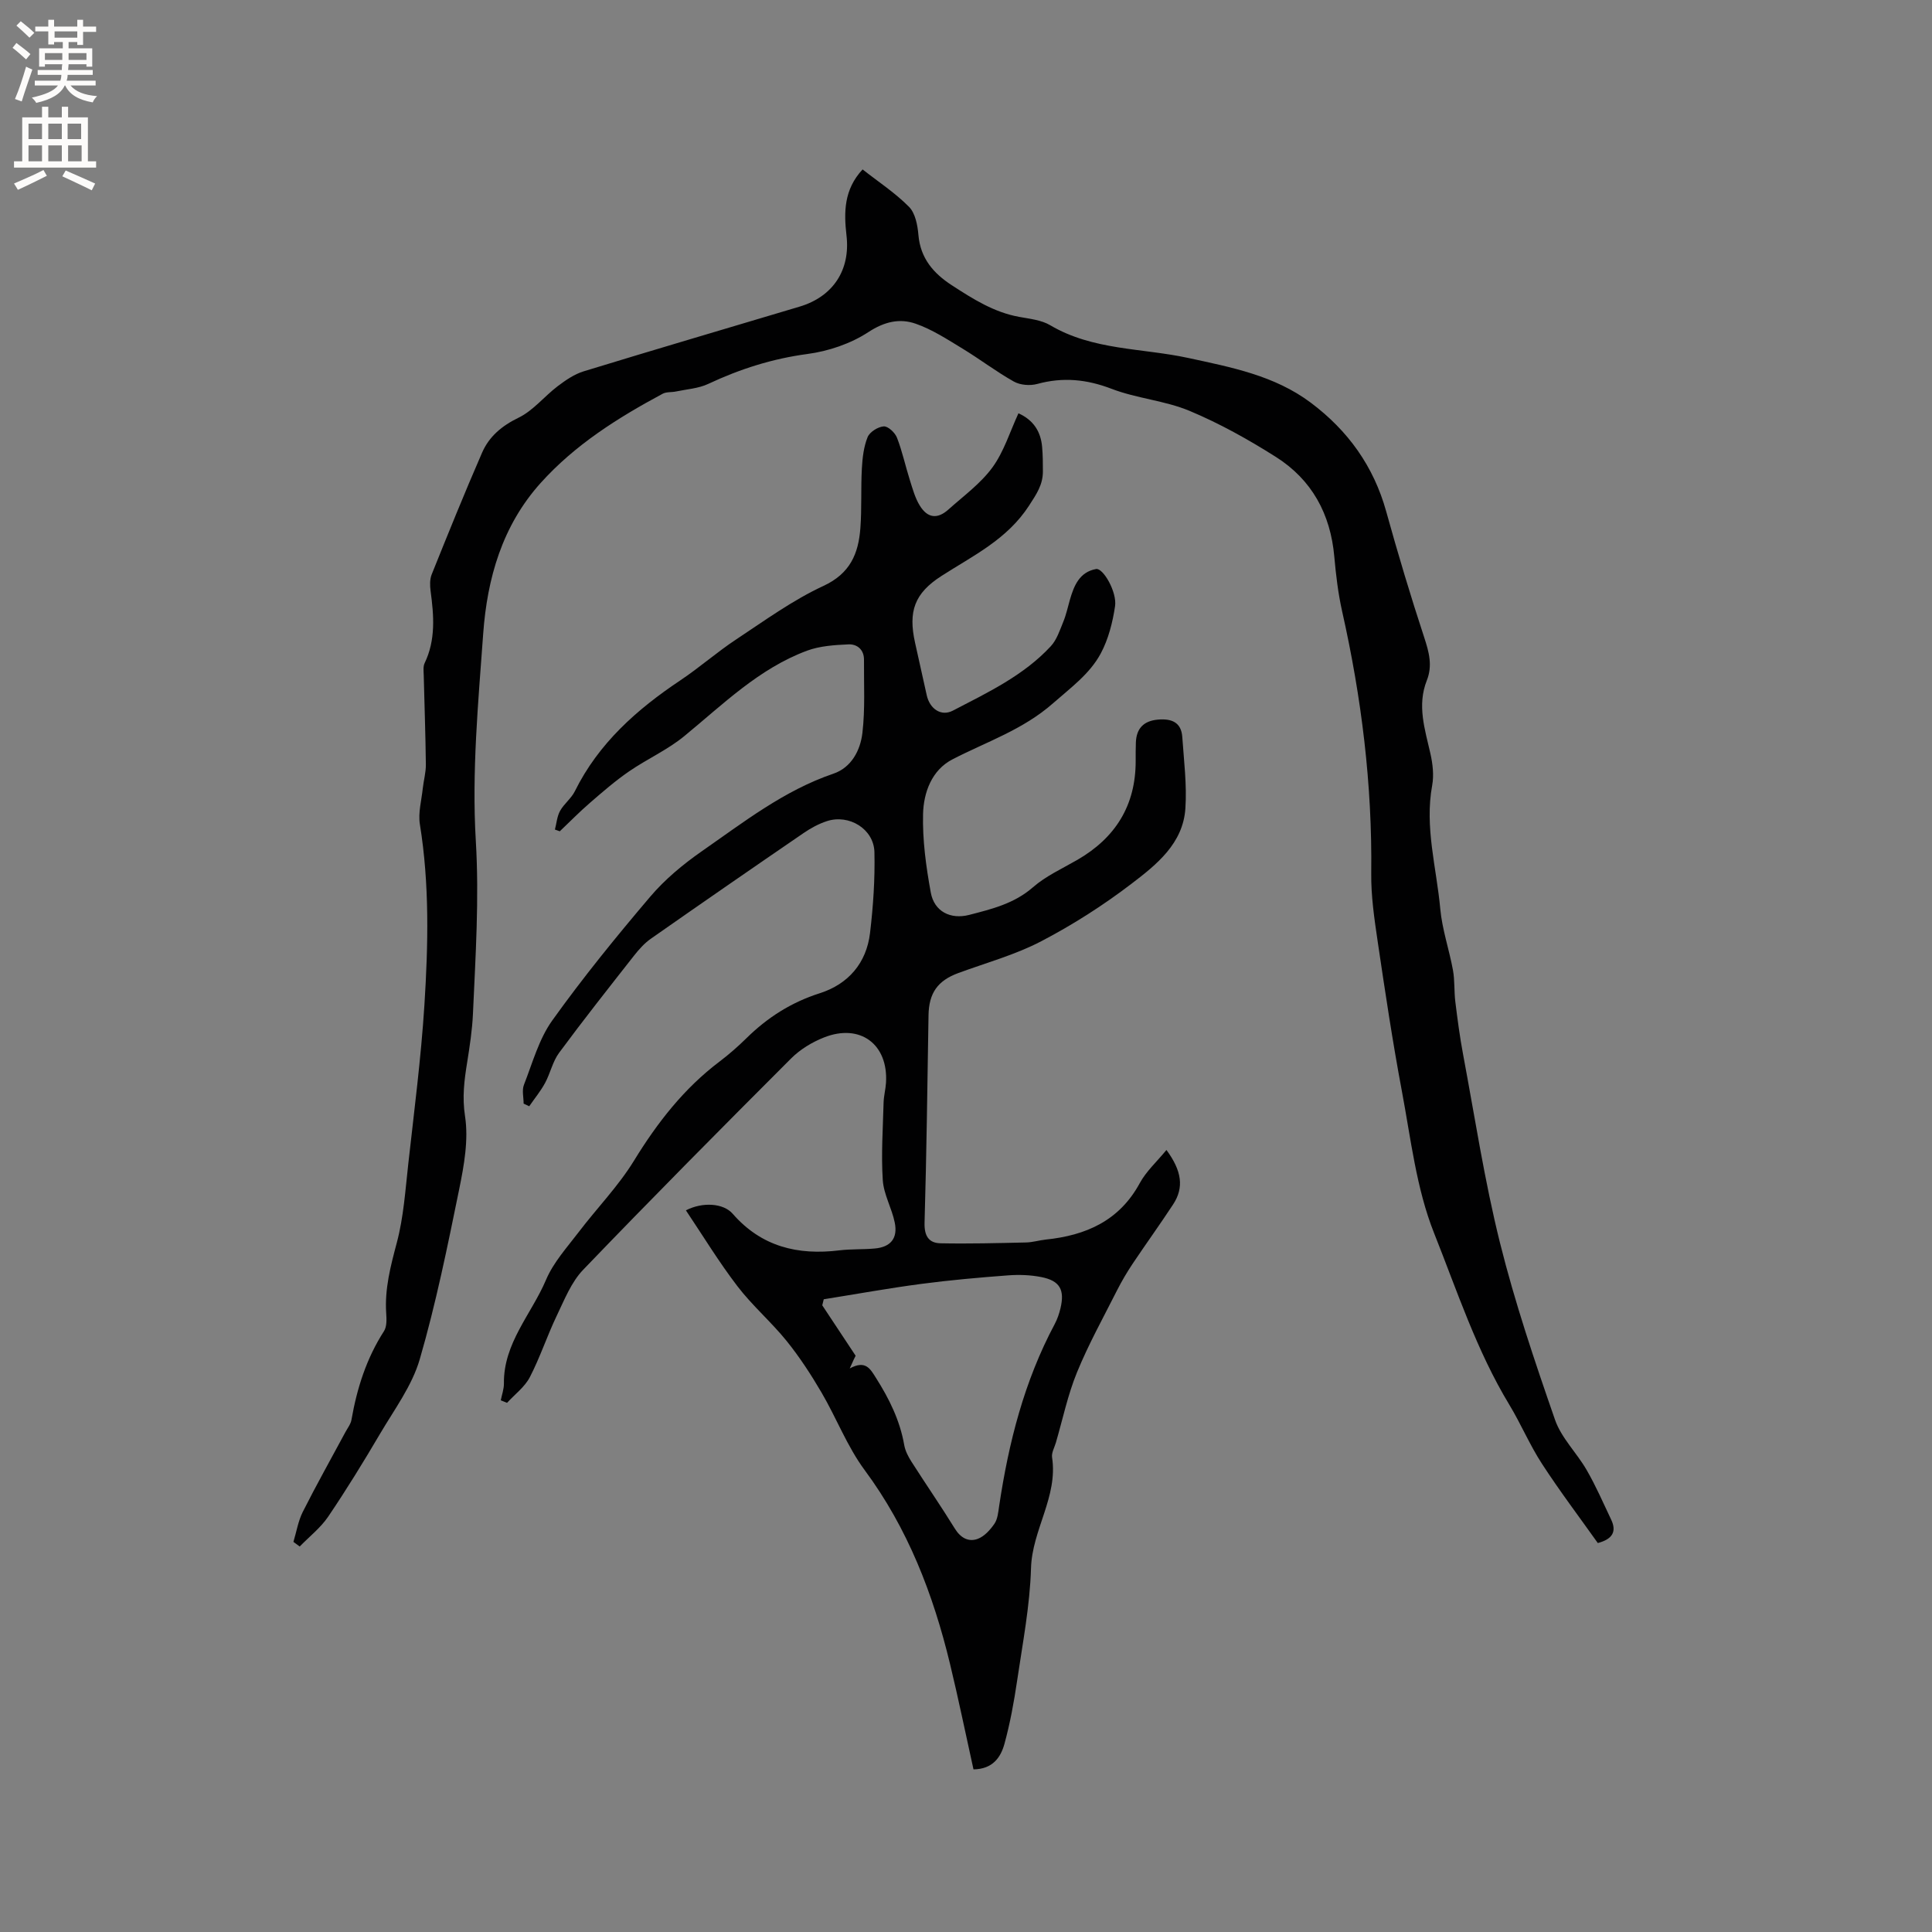 <svg enable-background="new 0 0 400 400" viewBox="0 0 400 400" xmlns="http://www.w3.org/2000/svg"><rect x="0" y="0" width="400" height="400" fill="#808080" stroke="none"/><path d="m201.55 366.33c-1.65-7.44-3.13-14.69-4.87-21.88-3.48-14.4-8.71-27.99-17.66-40.08-3.61-4.87-5.83-10.76-8.92-16.04-2.17-3.71-4.54-7.35-7.23-10.69-3.19-3.95-7.12-7.32-10.2-11.35-3.82-4.99-7.11-10.4-10.66-15.7 3.45-1.78 7.76-1.5 9.68.7 5.95 6.83 13.49 8.64 22.11 7.58 2.41-.29 4.87-.16 7.3-.38 3.29-.29 4.81-2.1 4.15-5.36-.6-2.98-2.29-5.83-2.48-8.8-.35-5.34.03-10.72.17-16.09.04-1.37.42-2.73.5-4.1.47-7.95-5.36-12.3-12.83-9.35-2.47.97-4.94 2.47-6.81 4.34-14.47 14.47-28.88 29-43.06 43.76-2.46 2.56-3.88 6.2-5.46 9.49-2.01 4.19-3.46 8.65-5.59 12.76-1.06 2.03-3.11 3.55-4.71 5.3-.43-.17-.87-.35-1.3-.52.23-1.16.66-2.33.65-3.49-.1-8.37 5.71-14.36 8.72-21.46 1.53-3.61 4.35-6.71 6.78-9.9 3.77-4.96 8.2-9.49 11.43-14.76 4.83-7.87 10.33-14.95 17.72-20.53 1.94-1.47 3.79-3.09 5.52-4.79 4.36-4.3 9.29-7.46 15.22-9.35 5.89-1.88 9.67-6.23 10.41-12.47.66-5.55 1.04-11.18.91-16.75-.12-4.8-5.27-7.92-9.85-6.41-1.68.55-3.31 1.43-4.78 2.44-10.58 7.24-21.13 14.53-31.64 21.89-1.35.94-2.5 2.24-3.53 3.55-5.22 6.65-10.47 13.29-15.49 20.09-1.33 1.8-1.81 4.22-2.9 6.24-.92 1.7-2.18 3.22-3.28 4.82-.39-.18-.77-.37-1.16-.55 0-1.31-.38-2.76.07-3.9 1.77-4.52 3.09-9.44 5.85-13.3 6.34-8.86 13.24-17.35 20.3-25.65 3.04-3.58 6.79-6.69 10.66-9.39 8.67-6.03 17.04-12.59 27.26-16.07 3.73-1.27 5.58-4.84 6-8.42.59-4.99.29-10.09.33-15.15.02-2.11-1.42-3.28-3.21-3.2-2.89.13-5.92.32-8.59 1.31-9.96 3.7-17.39 11.11-25.41 17.69-3.47 2.85-7.72 4.74-11.45 7.31-2.85 1.96-5.48 4.25-8.1 6.52-2.16 1.86-4.15 3.91-6.22 5.87-.34-.12-.67-.24-1.01-.36.34-1.3.44-2.73 1.07-3.87.81-1.46 2.31-2.56 3.05-4.05 4.92-9.94 12.83-16.95 21.86-22.98 3.96-2.65 7.56-5.83 11.54-8.46 5.9-3.9 11.7-8.13 18.07-11.08 5.55-2.57 7.25-6.69 7.65-11.94.31-4.11.08-8.26.31-12.38.12-2.19.38-4.49 1.19-6.49.44-1.07 2.14-2.14 3.34-2.22.89-.06 2.34 1.3 2.74 2.34 1.11 2.85 1.74 5.87 2.67 8.79.57 1.8 1.08 3.7 2.06 5.28 1.61 2.61 3.66 2.83 5.92.8 3.14-2.81 6.66-5.37 9.1-8.7 2.39-3.27 3.62-7.37 5.4-11.22 3.13 1.41 4.62 3.79 4.9 6.96.15 1.69.16 3.39.16 5.08 0 2.76-1.32 4.69-2.87 7.08-4.55 7.01-11.57 10.34-18.12 14.55-5.59 3.59-6.93 7.32-5.47 13.86.81 3.61 1.61 7.23 2.41 10.84.61 2.77 2.94 4.47 5.41 3.19 7.2-3.75 14.64-7.25 20.28-13.34 1.24-1.34 1.86-3.3 2.58-5.05.6-1.46.93-3.03 1.37-4.56.85-2.95 2-5.75 5.42-6.37 1.45-.27 4.37 4.77 3.93 7.7-.5 3.35-1.38 6.83-2.96 9.78-2.28 4.24-6.19 7.07-9.84 10.28-6.3 5.55-13.8 7.99-20.87 11.65-4.28 2.21-5.96 6.84-6.08 11.27-.14 5.43.62 10.94 1.6 16.31.71 3.9 4.06 5.62 7.95 4.62 4.67-1.21 9.32-2.33 13.2-5.72 2.67-2.33 6.05-3.86 9.17-5.66 7.92-4.57 12.12-11.29 12.1-20.52 0-1.27-.01-2.55.04-3.82.12-2.89 1.61-4.44 4.53-4.71 2.77-.25 4.87.48 5.08 3.6.34 4.93.97 9.91.64 14.81-.49 7.23-5.94 11.59-11.09 15.52-5.87 4.49-12.19 8.53-18.74 11.95-5.39 2.82-11.4 4.46-17.16 6.58-4.31 1.58-6.12 4.15-6.19 8.79-.23 14.3-.41 28.6-.82 42.89-.08 2.71.83 4.23 3.31 4.28 5.89.12 11.8-.04 17.69-.17 1.37-.03 2.72-.45 4.09-.6 8.32-.86 15.23-3.88 19.47-11.69 1.33-2.45 3.53-4.43 5.52-6.86 3.17 4.31 3.69 7.76 1.37 11.29-2.71 4.13-5.61 8.14-8.36 12.25-1.17 1.75-2.25 3.58-3.2 5.45-2.85 5.65-5.94 11.21-8.33 17.05-1.91 4.66-2.95 9.68-4.37 14.55-.3 1.02-.93 2.1-.79 3.05 1.25 8.16-4.13 14.98-4.36 22.95-.23 7.8-1.74 15.57-2.88 23.32-.65 4.39-1.45 8.78-2.62 13.05-.77 2.79-2.43 5.23-6.41 5.28zm-25.62-83.01c3.3-1.79 4.25.1 5.42 1.94 2.74 4.32 4.97 8.81 5.86 13.92.21 1.2.83 2.4 1.5 3.45 2.96 4.64 6.09 9.17 8.98 13.85 1.19 1.93 2.83 2.82 4.72 2.13 1.38-.5 2.61-1.87 3.48-3.14.67-.98.78-2.39.97-3.64 1.96-13.14 5.2-25.88 11.51-37.7.54-1.01.92-2.14 1.19-3.26.91-3.82-.12-5.7-3.94-6.46-2.24-.45-4.62-.53-6.9-.36-6.01.45-12.02.98-18 1.77-6.75.89-13.45 2.11-20.17 3.18-.1.42-.21.83-.31 1.25 2.25 3.4 4.5 6.81 6.91 10.44-.18.32-.52 1.07-1.22 2.63z" fill="#010102"/><path d="m60.75 319.23c.63-2.08.98-4.3 1.94-6.22 2.81-5.57 5.87-11.02 8.83-16.52.45-.84 1.1-1.65 1.25-2.55 1.14-6.53 3.1-12.7 6.73-18.34.61-.95.54-2.46.46-3.7-.34-5.06.91-9.78 2.2-14.63 1.4-5.27 1.76-10.84 2.37-16.31 1.22-10.95 2.64-21.9 3.34-32.89.79-12.47 1.07-24.98-.94-37.42-.38-2.38.34-4.94.6-7.41.18-1.66.66-3.32.64-4.97-.07-6.15-.29-12.29-.44-18.44-.02-.84-.16-1.81.18-2.52 2.33-4.84 1.92-9.86 1.24-14.95-.15-1.12-.18-2.42.23-3.44 3.39-8.43 6.79-16.85 10.42-25.18 1.46-3.36 4.08-5.57 7.56-7.26 3.04-1.47 5.33-4.42 8.1-6.52 1.64-1.24 3.45-2.49 5.38-3.08 14.88-4.56 29.81-8.94 44.72-13.4 6.92-2.07 10.53-7.59 9.7-14.71-.56-4.84-.55-9.53 3.33-13.69 3.27 2.57 6.75 4.85 9.61 7.74 1.31 1.32 1.78 3.82 1.95 5.84.42 4.82 3.1 7.92 6.9 10.39 4.36 2.83 8.72 5.61 13.98 6.56 2.18.4 4.58.64 6.41 1.73 8.84 5.22 18.99 4.7 28.52 6.76 8.94 1.94 17.88 3.62 25.42 9.27 7.7 5.77 13.02 13.16 15.62 22.53 2.43 8.76 5.04 17.48 7.88 26.11.99 3.02 1.74 5.81.53 8.86-2.06 5.18-.39 10.15.75 15.19.47 2.1.74 4.43.36 6.52-1.6 8.69.9 17.08 1.67 25.57.39 4.28 1.85 8.45 2.63 12.71.39 2.14.22 4.37.49 6.54.45 3.65.93 7.31 1.61 10.92 2.44 13.01 4.43 26.14 7.63 38.97 3.09 12.4 7.2 24.57 11.4 36.66 1.31 3.78 4.53 6.87 6.58 10.45 1.89 3.28 3.41 6.78 5.04 10.21 1.17 2.46.33 4.04-2.76 4.86-3.81-5.36-7.89-10.76-11.57-16.42-2.53-3.89-4.35-8.25-6.76-12.23-6.76-11.16-10.81-23.57-15.58-35.55-3.67-9.22-4.8-19.5-6.66-29.38-1.93-10.28-3.48-20.64-5.01-30.99-.69-4.68-1.39-9.43-1.33-14.14.22-18.33-2.01-36.35-6.03-54.21-.83-3.71-1.28-7.53-1.62-11.32-.78-8.82-4.65-15.91-12.08-20.62-5.7-3.61-11.68-6.95-17.9-9.55-5.11-2.13-10.91-2.56-16.1-4.55-5.18-1.99-10.1-2.47-15.41-1.02-1.48.41-3.52.25-4.83-.48-3.68-2.06-7.05-4.65-10.66-6.84-3.13-1.9-6.27-3.96-9.69-5.15-3.3-1.15-6.44-.45-9.78 1.73-3.66 2.4-8.26 3.96-12.63 4.54-7.26.97-13.97 3.11-20.53 6.19-2.02.95-4.43 1.1-6.67 1.57-.92.2-1.99.05-2.77.47-9.28 4.98-18.14 10.55-25.27 18.48-7.97 8.87-11.06 19.75-11.89 31.2-1.03 14.26-2.38 28.64-1.53 42.85.72 12.05-.06 23.9-.59 35.83-.15 3.37-.67 6.74-1.2 10.08-.6 3.71-1.05 7.19-.44 11.14.75 4.87-.2 10.17-1.21 15.12-2.41 11.81-4.81 23.66-8.17 35.22-1.59 5.45-5.23 10.35-8.18 15.35-3.43 5.83-6.98 11.61-10.77 17.21-1.58 2.33-3.91 4.14-5.9 6.19-.43-.3-.86-.63-1.3-.96z" fill="#010102"/><g fill="#fcfbfa"><path d="m2.6 9.9.8-1c.9.7 1.9 1.4 2.9 2.3l-.9 1.1c-1.1-1-2-1.8-2.8-2.4zm.5 10.6c.9-2.1 1.6-4.3 2.3-6.7.4.2.8.4 1.3.6-.7 2.1-1.5 4.3-2.2 6.6zm.3-15.2.9-.9c1 .8 2 1.6 2.8 2.4l-1 1c-.9-.9-1.8-1.7-2.7-2.5zm12.6-1.2h1.2v1.4h2.7v1.1h-2.7v2.7h-1.2v-.6h-1.8v1.3h4.9v3.8h-1.2v-.5h-3.7c0 .4-.1.9-.1 1.2h5.1v1h-5.2c0 .5-.1.9-.2 1.2h6v1h-5.2c1.1 1.3 2.9 2 5.5 2.2-.4.4-.7.8-.9 1.3-2.9-.5-4.8-1.6-5.7-3.5h-.1c-.8 1.7-2.7 2.9-5.9 3.6-.2-.4-.6-.8-.9-1.1 2.8-.6 4.6-1.4 5.4-2.5h-4.8v-1h5.3c.1-.3.2-.7.2-1.2h-4.9v-1h5c0-.4 0-.8.1-1.2h-3.6v.5h-1.2v-3.8h4.9v-1.3h-1.8v.5h-1.2v-2.7h-2.7v-1h2.7v-1.4h1.2v1.4h4.8zm-6.7 8.3h3.6c0-.4 0-.9 0-1.4h-3.6zm1.9-4.6h4.8v-1.3h-4.7v1.3zm6.7 3.2h-3.7v1.4h3.7z"/><path d="m8.7 22.1h1.3v2.2h2.8v-2.2h1.3v2.2h4.1v9.1h1.7v1.3h-17v-1.3h1.7v-9.1h4.1zm.3 13.1.7 1.2c-1.8.9-3.8 1.9-6 2.9-.2-.4-.5-.8-.8-1.3 2.3-1 4.4-1.9 6.1-2.8zm-3.1-6.4h2.8v-3.2h-2.8zm0 4.6h2.8v-3.3h-2.8zm4.1-4.6h2.8v-3.2h-2.8zm0 4.6h2.8v-3.3h-2.8zm3.6 1.9c2.1.9 4.1 1.8 6.1 2.7l-.7 1.4c-2.2-1.1-4.2-2-6.1-2.9zm3.2-9.7h-2.8v3.2h2.8zm-2.7 7.8h2.8v-3.3h-2.8z"/></g></svg>